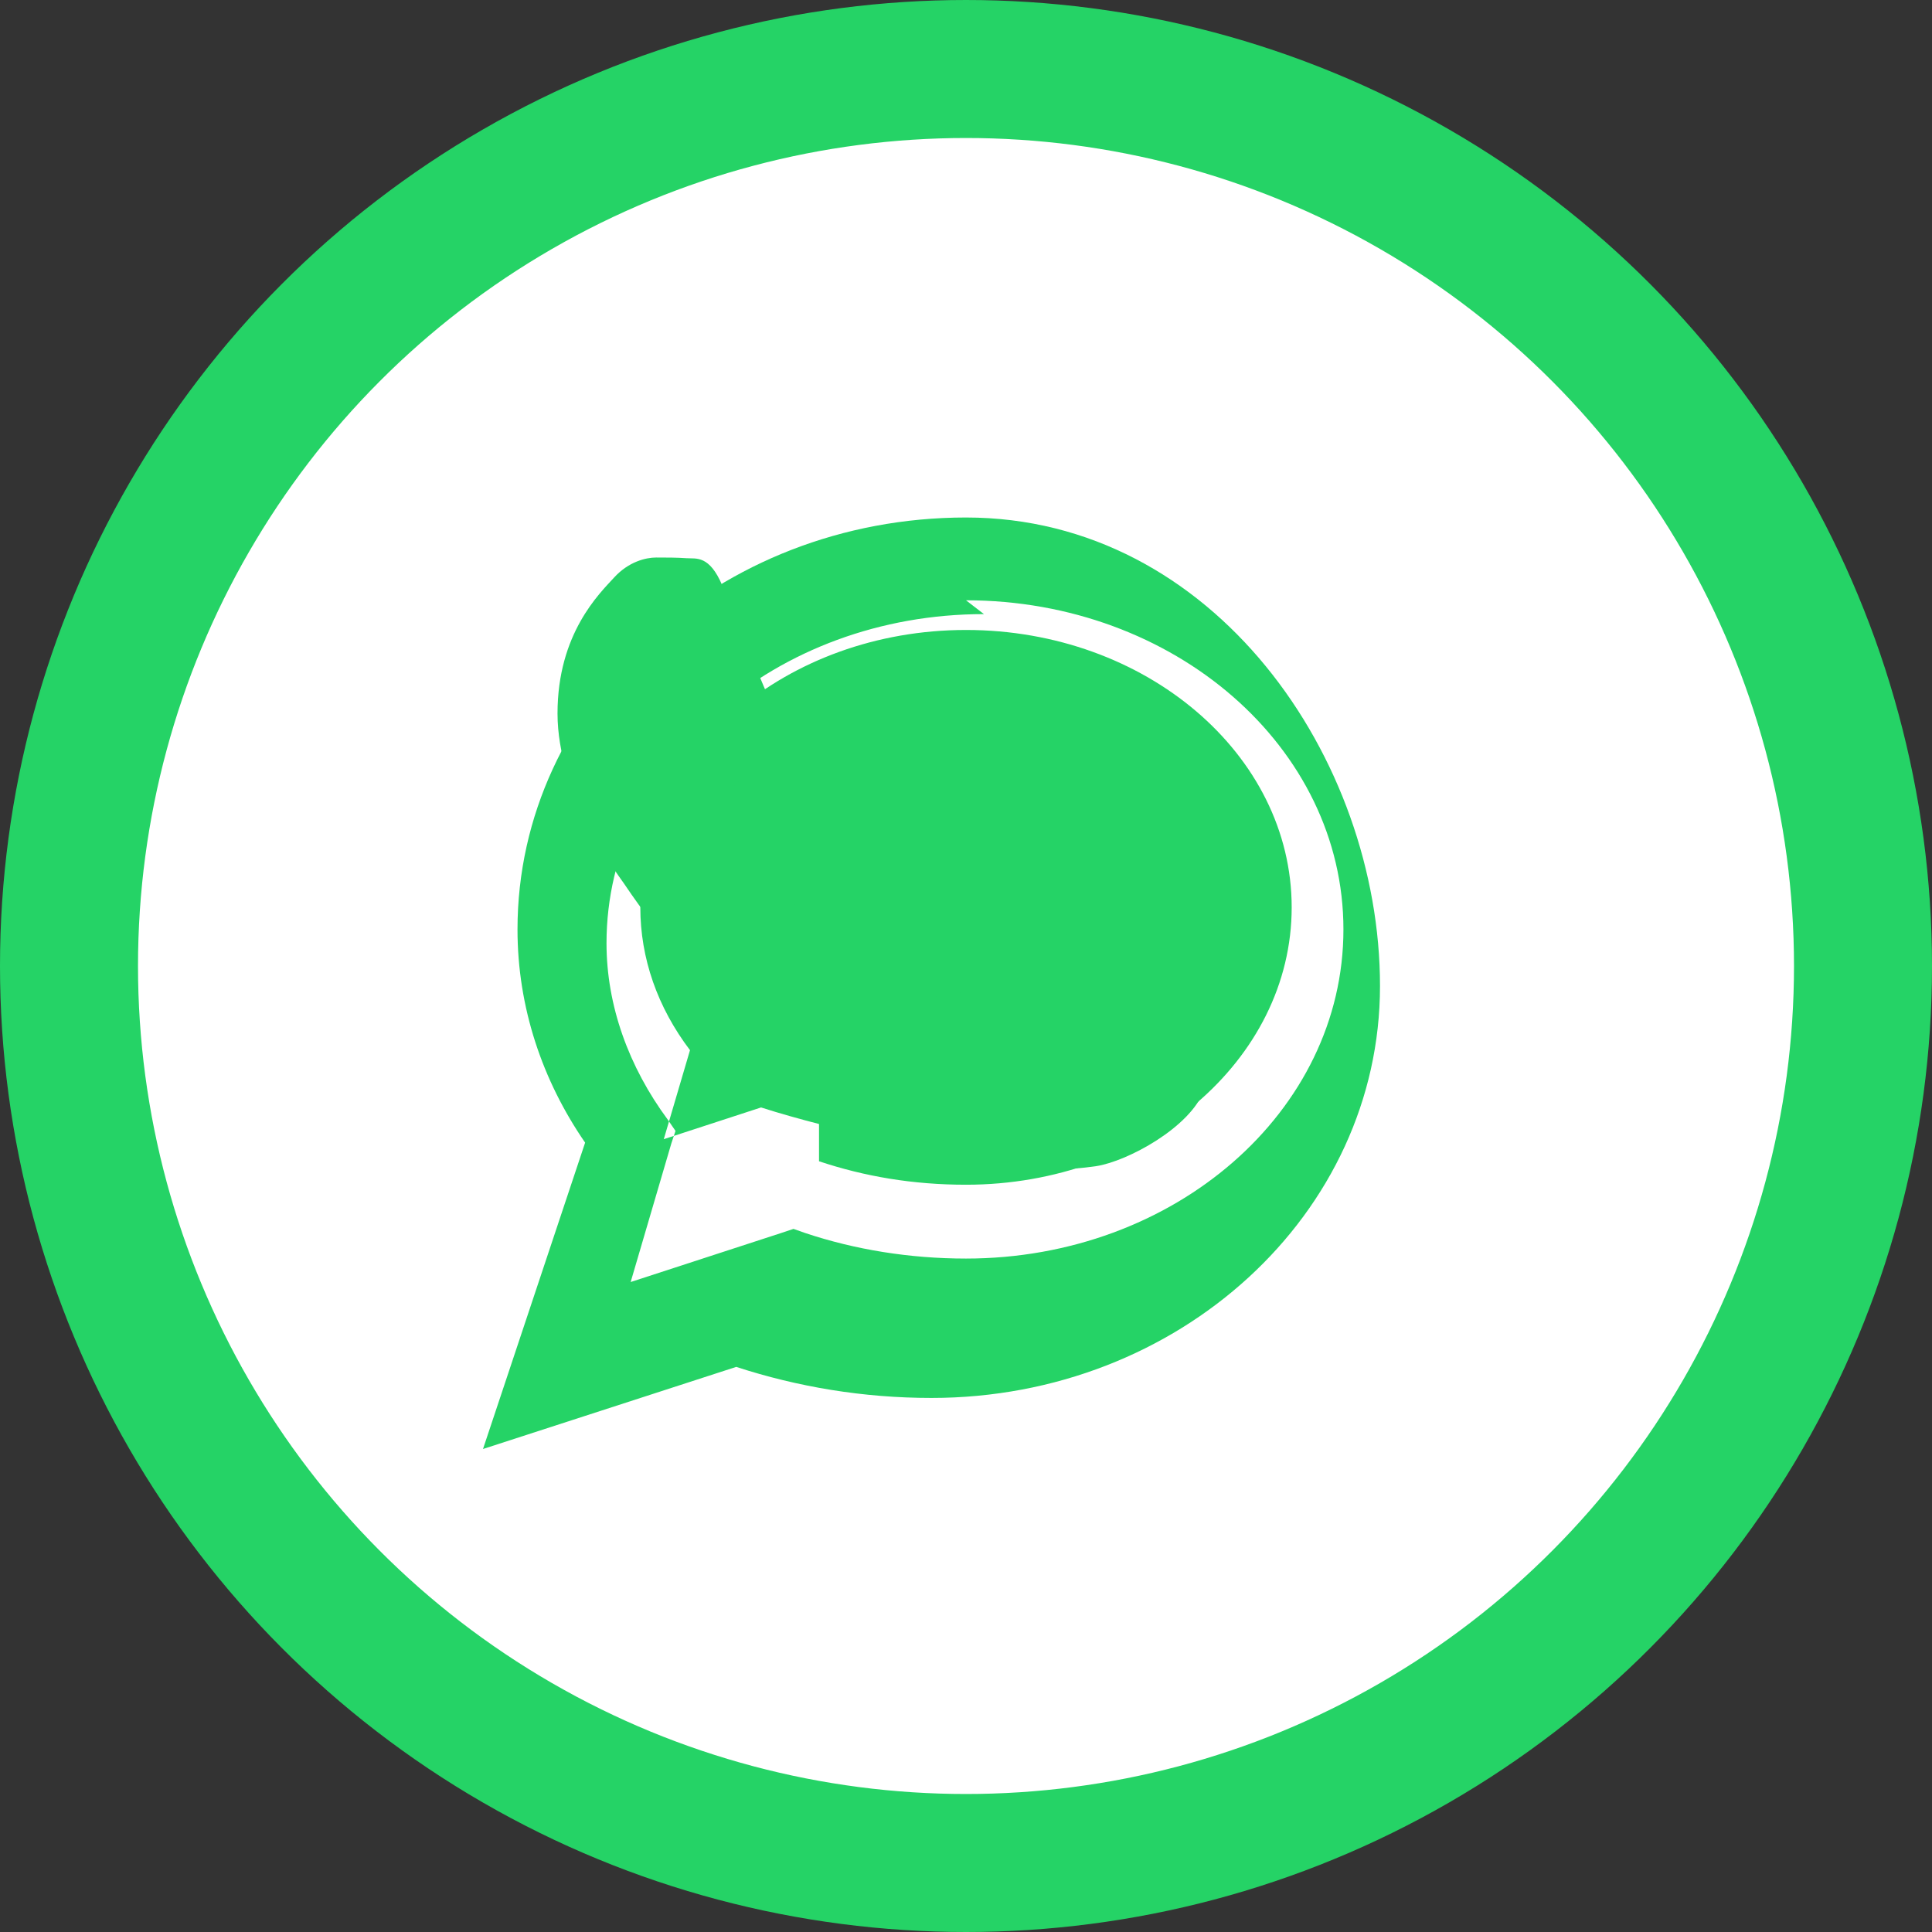 <svg width="28" height="28" viewBox="0 0 28 28" fill="none" xmlns="http://www.w3.org/2000/svg">
  <rect x="0" y="0" width="28" height="28" fill="#333333" stroke="none"/>
  <circle cx="14" cy="14" r="13" stroke="#25D366" stroke-width="2" fill="#fff"/>
  <g>
    <path d="M14 7.5c-3.59 0-6.5 2.67-6.5 5.97 0 1.13.36 2.19.98 3.09L7 21l3.67-1.19c.89.29 1.84.45 2.83.45 3.59 0 6.5-2.67 6.5-5.97S17.59 7.5 14 7.5z" fill="#25D366"/>
    <path d="M14 8.7c3.02 0 5.47 2.13 5.47 4.77 0 2.64-2.45 4.77-5.47 4.77-.82 0-1.61-.13-2.33-.37l-.17-.06-.18.06-2.18.71.59-2.01.06-.18-.11-.16c-.57-.77-.89-1.66-.89-2.56 0-2.64 2.45-4.77 5.47-4.77zm-2.13 8.13c.66.22 1.36.34 2.13.34 2.6 0 4.72-1.8 4.72-4.02 0-2.22-2.12-4.02-4.72-4.02s-4.72 1.8-4.72 4.02c0 .74.25 1.45.72 2.07l-.38 1.29 1.41-.46c.28.09.57.17.84.24z" fill="#fff"/>
    <path d="M16.6 14.1c-.22-.11-1.29-.64-1.49-.71-.2-.07-.34-.11-.48.11-.14.22-.56.71-.68.85-.12.14-.25.16-.46.06-.22-.11-.92-.34-1.75-1.09-.64-.57-1.07-1.27-1.2-1.49-.13-.22-.02-.33.1-.44.1-.1.22-.27.33-.41.11-.14.15-.23.23-.39.08-.16.04-.29-.02-.4-.07-.11-.52-1.25-.71-1.7-.19-.45-.38-.39-.52-.4-.14-.01-.29-.01-.44-.01-.15 0-.4.06-.61.29-.21.23-.82.81-.82 1.97 0 1.16.84 2.29.96 2.46.12.17 1.66 2.57 4.04 3.5.56.21 1 .39 1.34.5.56.18 1.07.16 1.47.1.45-.07 1.36-.56 1.56-1.1.2-.54.2-1 .14-1.1-.06-.1-.21-.16-.45-.27z" fill="#25D366"/>
  </g>
</svg> 
